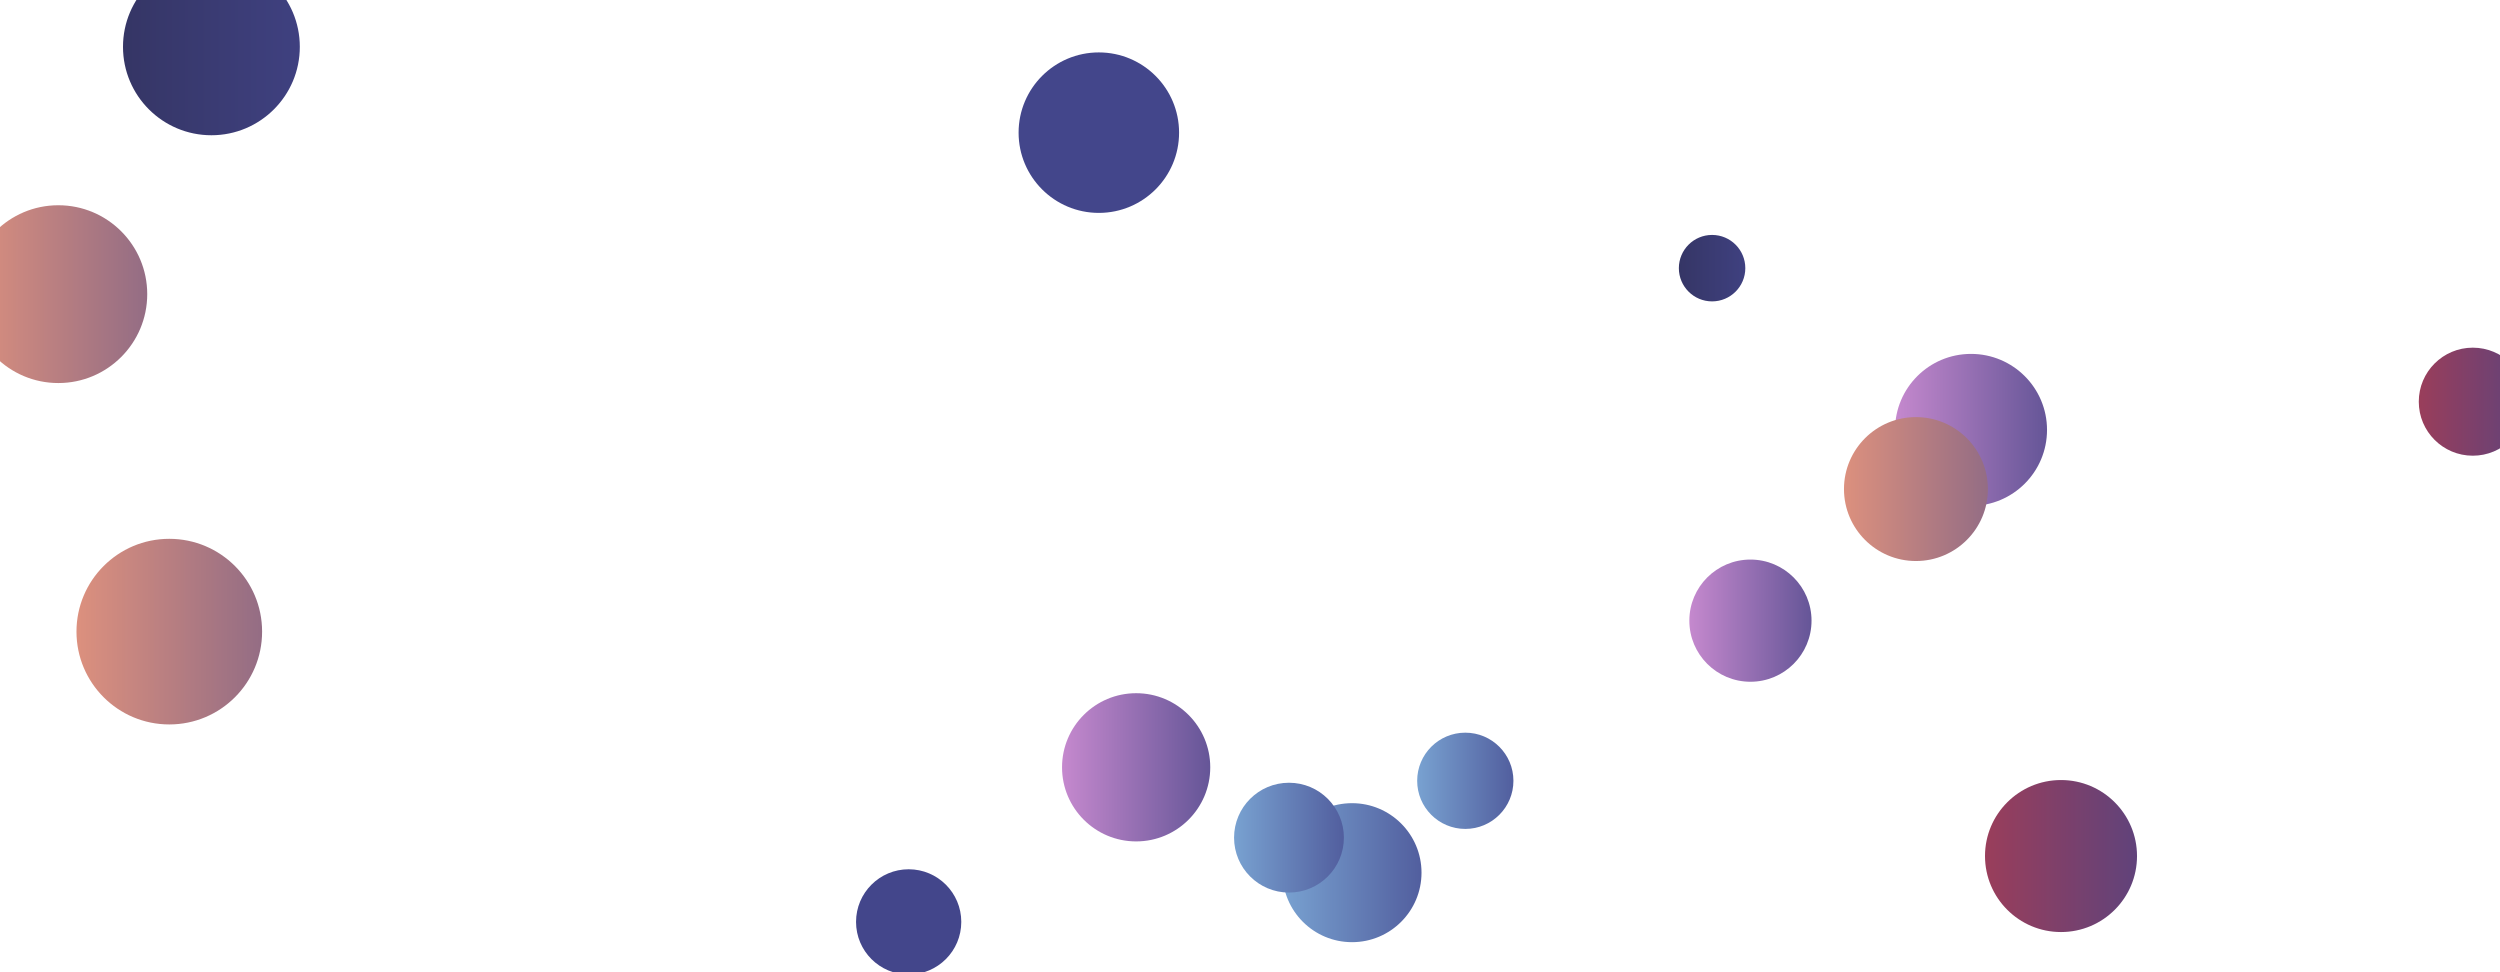 <svg xmlns="http://www.w3.org/2000/svg" version="1.1" xmlns:xlink="http://www.w3.org/1999/xlink" xmlns:svgjs="http://svgjs.com/svgjs" width="1440" height="560" preserveAspectRatio="none" viewBox="0 0 1440 560"><g clip-path="url(&quot;#SvgjsClipPath1231&quot;)" fill="none"><circle r="30.31" cx="523.39" cy="531.01" fill="#43468b"></circle><circle r="46.22" cx="632.93" cy="76.41" fill="#43468b"></circle><circle r="43.775" cx="1135.31" cy="247.62" fill="url(#SvgjsLinearGradient1232)"></circle><circle r="43.78" cx="1187.14" cy="493.08" fill="url(#SvgjsLinearGradient1233)"></circle><circle r="31.115" cx="1424.33" cy="231.37" fill="url(#SvgjsLinearGradient1234)"></circle><circle r="40.03" cx="778.76" cy="502.66" fill="url(#SvgjsLinearGradient1235)"></circle><circle r="50.925" cx="121.77" cy="26.98" fill="url(#SvgjsLinearGradient1236)"></circle><circle r="51.205" cx="33.6" cy="169.43" fill="url(#SvgjsLinearGradient1237)"></circle><circle r="42.685" cx="654.42" cy="441.97" fill="url(#SvgjsLinearGradient1238)"></circle><circle r="41.45" cx="1103.58" cy="281.7" fill="url(#SvgjsLinearGradient1239)"></circle><circle r="53.46" cx="97.51" cy="363.82" fill="url(#SvgjsLinearGradient1240)"></circle><circle r="35.19" cx="1008.25" cy="357.5" fill="url(#SvgjsLinearGradient1241)"></circle><circle r="19.14" cx="986.16" cy="154.46" fill="url(#SvgjsLinearGradient1242)"></circle><circle r="27.72" cx="844.01" cy="449.74" fill="url(#SvgjsLinearGradient1243)"></circle><circle r="31.63" cx="742.45" cy="482.49" fill="url(#SvgjsLinearGradient1244)"></circle></g><defs><clipPath id="SvgjsClipPath1231"><rect width="1440" height="560" x="0" y="0"></rect></clipPath><linearGradient x1="1047.76" y1="247.62" x2="1222.86" y2="247.62" gradientUnits="userSpaceOnUse" id="SvgjsLinearGradient1232"><stop stop-color="#e298de" offset="0.1"></stop><stop stop-color="#484687" offset="0.9"></stop></linearGradient><linearGradient x1="1099.58" y1="493.08" x2="1274.7" y2="493.08" gradientUnits="userSpaceOnUse" id="SvgjsLinearGradient1233"><stop stop-color="#ab3c51" offset="0.1"></stop><stop stop-color="#4f4484" offset="0.9"></stop></linearGradient><linearGradient x1="1362.1" y1="231.37" x2="1486.56" y2="231.37" gradientUnits="userSpaceOnUse" id="SvgjsLinearGradient1234"><stop stop-color="#ab3c51" offset="0.1"></stop><stop stop-color="#4f4484" offset="0.9"></stop></linearGradient><linearGradient x1="698.7" y1="502.66" x2="858.82" y2="502.66" gradientUnits="userSpaceOnUse" id="SvgjsLinearGradient1235"><stop stop-color="#84b6e0" offset="0.1"></stop><stop stop-color="#464a8f" offset="0.9"></stop></linearGradient><linearGradient x1="19.92" y1="26.98" x2="223.62" y2="26.98" gradientUnits="userSpaceOnUse" id="SvgjsLinearGradient1236"><stop stop-color="#32325d" offset="0.1"></stop><stop stop-color="#424488" offset="0.9"></stop></linearGradient><linearGradient x1="-68.81" y1="169.43" x2="136.01" y2="169.43" gradientUnits="userSpaceOnUse" id="SvgjsLinearGradient1237"><stop stop-color="#f29b7c" offset="0.1"></stop><stop stop-color="#7e6286" offset="0.9"></stop></linearGradient><linearGradient x1="569.05" y1="441.97" x2="739.79" y2="441.97" gradientUnits="userSpaceOnUse" id="SvgjsLinearGradient1238"><stop stop-color="#e298de" offset="0.1"></stop><stop stop-color="#484687" offset="0.9"></stop></linearGradient><linearGradient x1="1020.68" y1="281.7" x2="1186.48" y2="281.7" gradientUnits="userSpaceOnUse" id="SvgjsLinearGradient1239"><stop stop-color="#f29b7c" offset="0.1"></stop><stop stop-color="#7e6286" offset="0.9"></stop></linearGradient><linearGradient x1="-9.41" y1="363.82" x2="204.43" y2="363.82" gradientUnits="userSpaceOnUse" id="SvgjsLinearGradient1240"><stop stop-color="#f29b7c" offset="0.1"></stop><stop stop-color="#7e6286" offset="0.9"></stop></linearGradient><linearGradient x1="937.87" y1="357.5" x2="1078.63" y2="357.5" gradientUnits="userSpaceOnUse" id="SvgjsLinearGradient1241"><stop stop-color="#e298de" offset="0.1"></stop><stop stop-color="#484687" offset="0.9"></stop></linearGradient><linearGradient x1="947.88" y1="154.46" x2="1024.44" y2="154.46" gradientUnits="userSpaceOnUse" id="SvgjsLinearGradient1242"><stop stop-color="#32325d" offset="0.1"></stop><stop stop-color="#424488" offset="0.9"></stop></linearGradient><linearGradient x1="788.57" y1="449.74" x2="899.45" y2="449.74" gradientUnits="userSpaceOnUse" id="SvgjsLinearGradient1243"><stop stop-color="#84b6e0" offset="0.1"></stop><stop stop-color="#464a8f" offset="0.9"></stop></linearGradient><linearGradient x1="679.19" y1="482.49" x2="805.71" y2="482.49" gradientUnits="userSpaceOnUse" id="SvgjsLinearGradient1244"><stop stop-color="#84b6e0" offset="0.1"></stop><stop stop-color="#464a8f" offset="0.9"></stop></linearGradient></defs></svg>